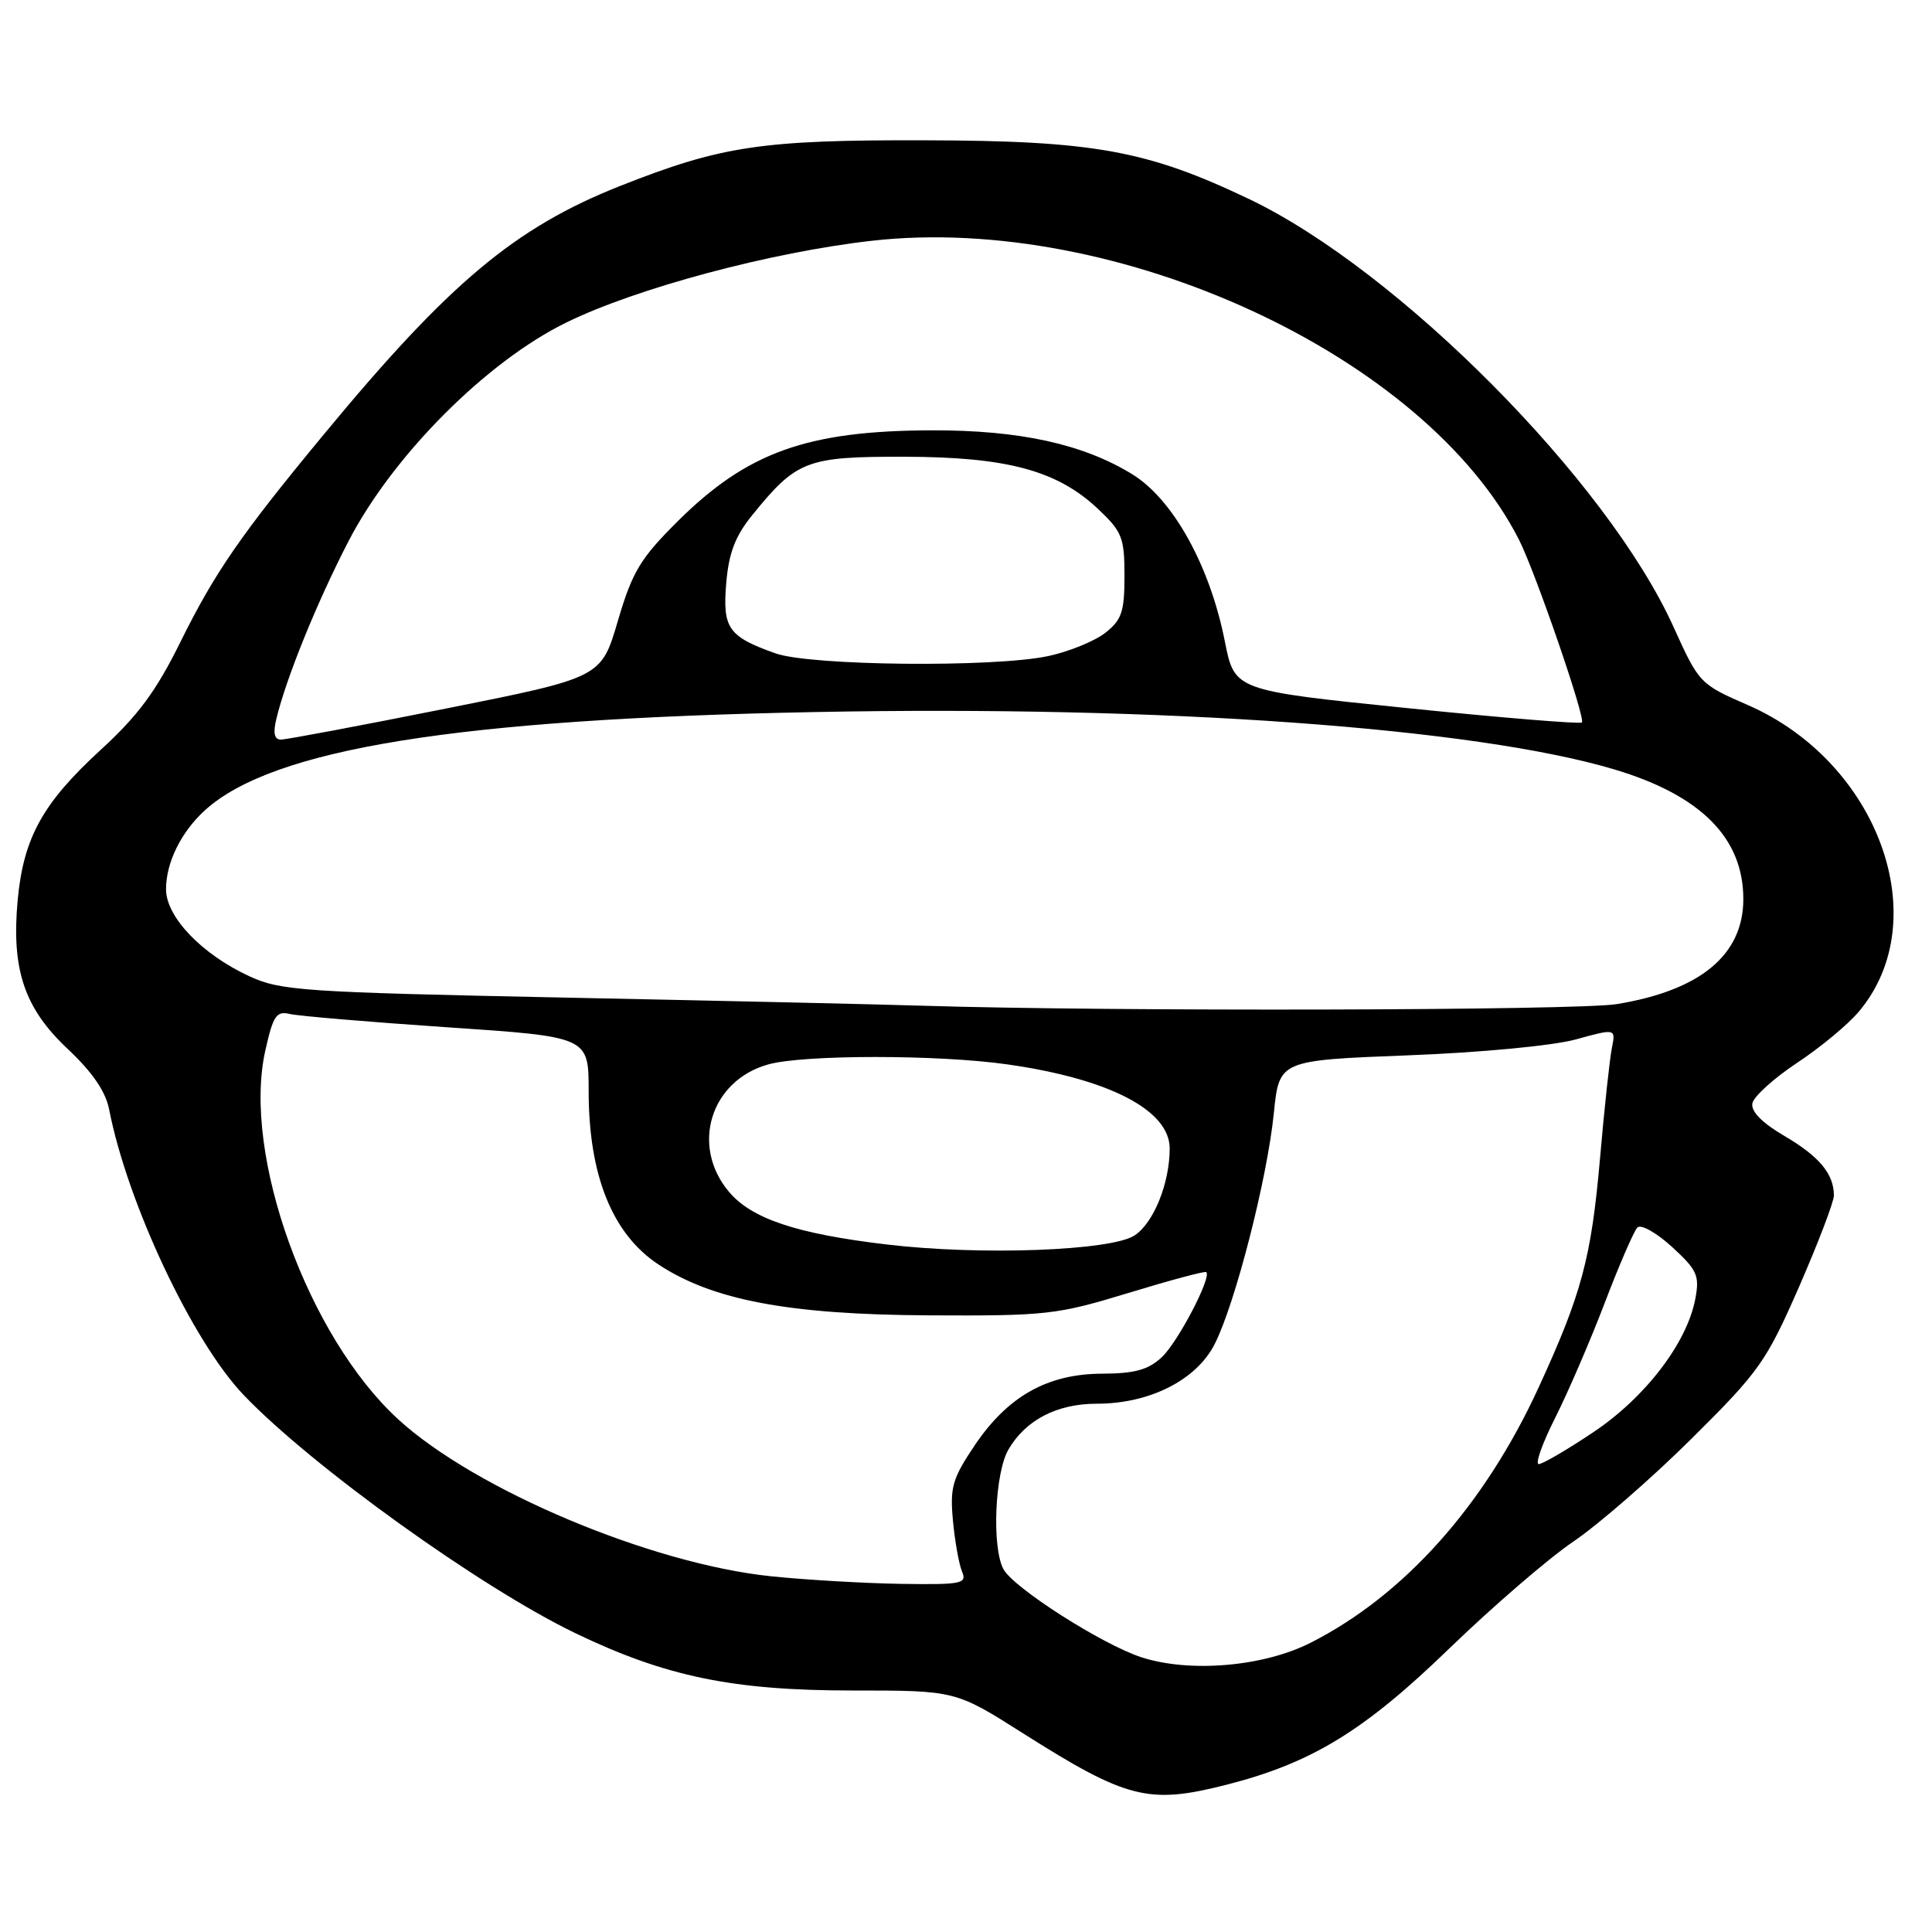 <?xml version="1.0" encoding="UTF-8" standalone="no"?>
<!DOCTYPE svg PUBLIC "-//W3C//DTD SVG 1.1//EN" "http://www.w3.org/Graphics/SVG/1.1/DTD/svg11.dtd" >
<svg xmlns="http://www.w3.org/2000/svg" xmlns:xlink="http://www.w3.org/1999/xlink" version="1.1" viewBox="0 0 256 256">
 <g >
 <path fill="currentColor"
d=" M 162.54 236.48 C 173.82 233.60 180.75 229.36 192.00 218.47 C 197.78 212.88 205.20 206.48 208.50 204.25 C 211.80 202.01 218.83 195.90 224.12 190.65 C 233.11 181.74 234.03 180.44 238.37 170.54 C 240.91 164.72 243.00 159.26 243.00 158.41 C 243.00 155.56 241.07 153.23 236.46 150.53 C 233.47 148.78 231.99 147.27 232.20 146.19 C 232.38 145.29 235.04 142.88 238.11 140.84 C 241.19 138.81 244.88 135.75 246.31 134.04 C 256.51 121.92 248.92 100.98 231.59 93.42 C 225.25 90.66 225.13 90.54 221.75 83.07 C 213.02 63.75 185.29 35.81 165.50 26.37 C 151.98 19.92 144.91 18.64 122.50 18.59 C 100.90 18.53 95.56 19.34 82.15 24.65 C 68.22 30.17 59.51 37.48 42.95 57.51 C 31.91 70.85 28.46 75.85 23.88 85.12 C 20.69 91.58 18.28 94.84 13.32 99.38 C 5.64 106.43 3.11 111.01 2.34 119.29 C 1.50 128.48 3.22 133.59 8.98 139.00 C 12.23 142.05 14.00 144.63 14.46 147.00 C 16.88 159.43 25.51 177.76 32.29 184.85 C 41.33 194.30 63.75 210.40 76.27 216.42 C 88.20 222.16 97.12 224.00 112.96 224.00 C 126.61 224.00 126.61 224.00 135.55 229.67 C 149.34 238.40 152.20 239.12 162.54 236.48 Z  M 151.22 219.59 C 146.02 217.89 134.28 210.39 132.96 207.92 C 131.40 205.01 131.82 195.11 133.64 192.04 C 135.94 188.13 140.07 186.00 145.32 186.00 C 152.32 186.00 158.51 182.88 160.94 178.12 C 163.66 172.79 167.92 156.18 168.79 147.50 C 169.50 140.50 169.50 140.50 186.50 139.84 C 196.22 139.47 205.77 138.56 208.80 137.73 C 214.10 136.27 214.10 136.27 213.58 138.88 C 213.29 140.32 212.58 146.90 212.01 153.50 C 210.85 166.70 209.59 171.41 203.88 183.84 C 196.69 199.49 186.07 211.38 173.67 217.67 C 167.41 220.85 157.64 221.68 151.22 219.59 Z  M 102.12 208.86 C 86.23 207.20 62.99 197.42 52.79 188.09 C 40.79 177.12 32.07 152.98 35.15 139.23 C 36.19 134.57 36.62 133.93 38.42 134.36 C 39.57 134.63 48.94 135.42 59.25 136.12 C 78.00 137.38 78.00 137.38 78.00 144.57 C 78.00 155.71 81.12 163.49 87.22 167.53 C 94.40 172.28 104.54 174.19 123.00 174.29 C 138.66 174.37 140.01 174.22 149.50 171.33 C 155.00 169.65 159.65 168.40 159.83 168.56 C 160.60 169.19 156.07 177.86 153.94 179.84 C 152.15 181.51 150.36 182.00 146.06 182.02 C 138.80 182.04 133.54 185.00 129.15 191.52 C 126.19 195.92 125.86 197.08 126.27 201.50 C 126.53 204.25 127.07 207.29 127.48 208.25 C 128.15 209.85 127.43 209.99 119.36 209.87 C 114.49 209.79 106.73 209.34 102.12 208.86 Z  M 206.08 187.85 C 207.78 184.47 210.74 177.61 212.65 172.60 C 214.56 167.60 216.50 163.12 216.96 162.65 C 217.43 162.18 219.49 163.34 221.55 165.22 C 224.89 168.28 225.22 169.02 224.64 172.09 C 223.55 177.92 218.04 185.14 211.16 189.75 C 207.67 192.09 204.40 194.00 203.89 194.00 C 203.39 194.00 204.37 191.23 206.08 187.85 Z  M 117.50 164.90 C 105.56 163.49 99.59 161.49 96.59 157.92 C 91.47 151.84 94.14 143.17 101.80 141.04 C 106.49 139.73 124.35 139.73 133.50 141.04 C 147.00 142.96 155.01 147.12 154.99 152.20 C 154.98 156.81 152.86 162.04 150.34 163.70 C 147.22 165.74 129.89 166.38 117.50 164.90 Z  M 122.50 133.27 C 117.00 133.09 95.62 132.61 75.00 132.19 C 40.00 131.47 37.20 131.28 33.00 129.34 C 26.72 126.43 22.00 121.49 22.00 117.83 C 22.00 114.29 23.99 110.25 27.15 107.37 C 36.13 99.21 60.55 95.27 108.00 94.35 C 153.98 93.45 195.57 96.44 214.00 101.98 C 225.41 105.41 231.01 111.06 231.00 119.15 C 230.99 126.53 225.31 131.24 214.23 133.05 C 209.05 133.90 147.16 134.04 122.50 133.27 Z  M 36.62 95.25 C 37.90 89.90 41.99 79.81 46.18 71.71 C 52.04 60.38 64.43 47.93 75.03 42.74 C 84.33 38.18 102.16 33.41 115.55 31.90 C 148.00 28.25 188.88 47.14 201.27 71.51 C 203.43 75.75 210.13 95.21 209.61 95.73 C 209.37 95.96 198.92 95.10 186.38 93.82 C 163.59 91.49 163.59 91.49 162.30 85.00 C 160.32 74.96 155.43 66.14 150.00 62.82 C 143.47 58.83 135.12 57.00 123.54 57.02 C 106.97 57.06 99.03 59.90 89.79 69.08 C 84.83 74.02 83.80 75.73 81.87 82.27 C 79.67 89.78 79.67 89.78 59.08 93.89 C 47.76 96.15 37.93 98.00 37.23 98.00 C 36.35 98.00 36.16 97.15 36.62 95.25 Z  M 102.74 86.57 C 96.49 84.34 95.73 83.25 96.23 77.28 C 96.56 73.31 97.41 71.06 99.64 68.30 C 105.56 60.99 106.84 60.50 119.83 60.52 C 133.46 60.55 140.10 62.34 145.52 67.46 C 148.68 70.44 149.00 71.24 149.00 76.30 C 149.00 81.06 148.64 82.14 146.46 83.85 C 145.06 84.95 141.66 86.34 138.91 86.93 C 131.73 88.47 107.38 88.23 102.74 86.57 Z "/>
</g>
</svg>